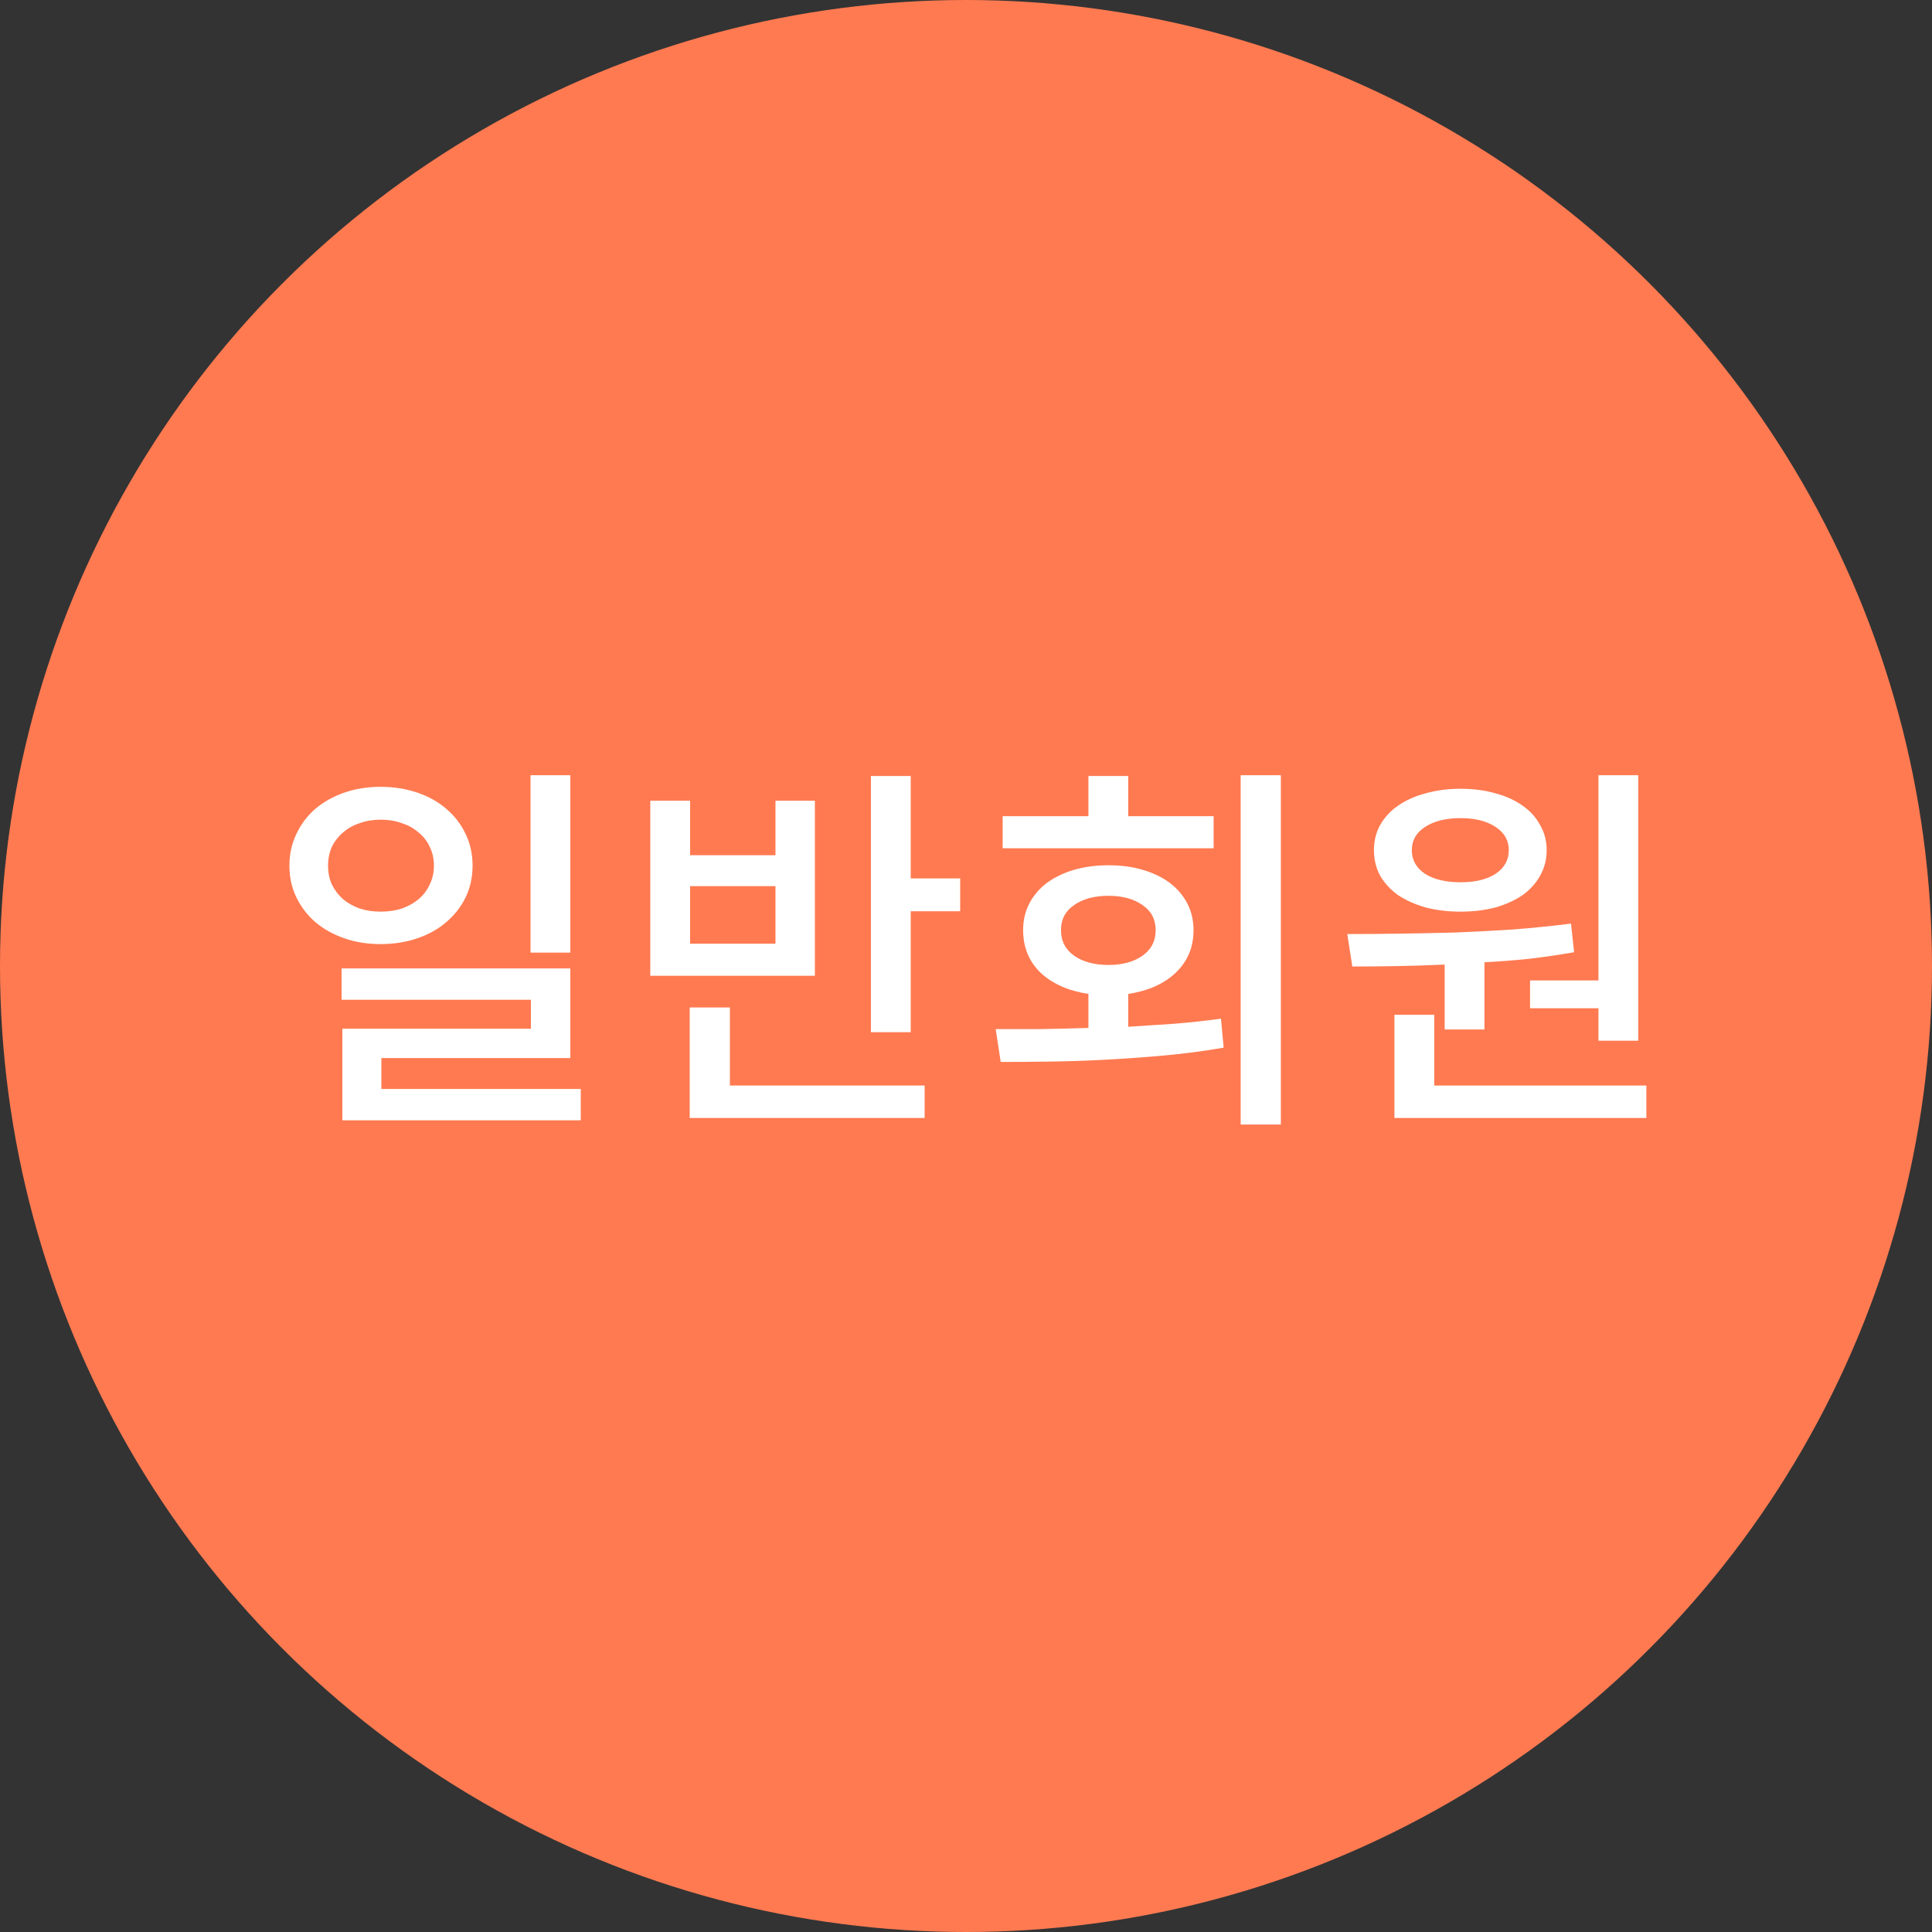 <svg xmlns="http://www.w3.org/2000/svg" width="65" height="65" viewBox="0 0 65 65" fill="none">
  <rect x="0" y="0" width="65" height="65" fill="#333333" stroke="none"/>
  <circle cx="32.5" cy="32.5" r="32.5" fill="#FF7A51"/>
  <path d="M19.188 32.049H17.849V26.082H19.188V32.049ZM15.899 29.124C15.899 29.514 15.821 29.869 15.665 30.19C15.509 30.511 15.292 30.788 15.015 31.022C14.746 31.256 14.421 31.438 14.04 31.568C13.659 31.698 13.247 31.763 12.805 31.763C12.363 31.763 11.956 31.698 11.583 31.568C11.21 31.438 10.885 31.256 10.608 31.022C10.339 30.788 10.127 30.511 9.971 30.19C9.815 29.869 9.737 29.514 9.737 29.124C9.737 28.734 9.815 28.379 9.971 28.058C10.127 27.729 10.339 27.447 10.608 27.213C10.885 26.979 11.21 26.797 11.583 26.667C11.956 26.537 12.363 26.472 12.805 26.472C13.247 26.472 13.659 26.537 14.04 26.667C14.421 26.797 14.746 26.979 15.015 27.213C15.292 27.447 15.509 27.729 15.665 28.058C15.821 28.379 15.899 28.734 15.899 29.124ZM11.037 29.124C11.037 29.358 11.08 29.57 11.167 29.761C11.262 29.952 11.388 30.116 11.544 30.255C11.7 30.385 11.886 30.489 12.103 30.567C12.319 30.637 12.553 30.671 12.805 30.671C13.065 30.671 13.303 30.637 13.52 30.567C13.736 30.489 13.923 30.385 14.079 30.255C14.243 30.116 14.369 29.952 14.456 29.761C14.551 29.57 14.599 29.358 14.599 29.124C14.599 28.89 14.551 28.678 14.456 28.487C14.369 28.297 14.243 28.136 14.079 28.006C13.923 27.867 13.736 27.764 13.52 27.694C13.303 27.616 13.065 27.577 12.805 27.577C12.553 27.577 12.319 27.616 12.103 27.694C11.886 27.764 11.7 27.867 11.544 28.006C11.388 28.136 11.262 28.297 11.167 28.487C11.08 28.678 11.037 28.89 11.037 29.124ZM19.539 36.638V37.691H11.518V34.61H17.862V33.635H11.492V32.582H19.188V35.598H12.831V36.638H19.539Z" fill="white"/>
  <path d="M32.304 29.553V30.658H30.64V34.727H29.301V26.108H30.64V29.553H32.304ZM27.416 32.829H21.878V26.94H23.217V28.773H26.09V26.94H27.416V32.829ZM26.09 29.813H23.217V31.75H26.09V29.813ZM24.556 36.521H31.108V37.613H23.204V33.895H24.556V36.521Z" fill="white"/>
  <path d="M43.093 26.082V37.834H41.741V26.082H43.093ZM40.831 28.539H33.733V27.46H36.619V26.108H37.958V27.46H40.831V28.539ZM37.958 34.545C38.486 34.511 39.011 34.476 39.531 34.441C40.059 34.398 40.575 34.342 41.078 34.272L41.169 35.247C40.519 35.36 39.864 35.447 39.206 35.507C38.547 35.568 37.893 35.615 37.243 35.65C36.602 35.685 35.977 35.706 35.371 35.715C34.773 35.724 34.205 35.728 33.668 35.728L33.499 34.623C33.967 34.623 34.465 34.623 34.994 34.623C35.523 34.614 36.064 34.602 36.619 34.584V33.44C35.943 33.336 35.406 33.098 35.007 32.725C34.617 32.344 34.422 31.867 34.422 31.295C34.422 30.966 34.491 30.667 34.63 30.398C34.769 30.13 34.964 29.9 35.215 29.709C35.475 29.518 35.778 29.371 36.125 29.267C36.48 29.163 36.87 29.111 37.295 29.111C37.719 29.111 38.105 29.163 38.452 29.267C38.807 29.371 39.111 29.518 39.362 29.709C39.613 29.9 39.808 30.13 39.947 30.398C40.086 30.667 40.155 30.966 40.155 31.295C40.155 31.867 39.956 32.344 39.557 32.725C39.167 33.098 38.634 33.336 37.958 33.44V34.545ZM35.696 31.295C35.696 31.659 35.843 31.945 36.138 32.153C36.432 32.361 36.818 32.465 37.295 32.465C37.763 32.465 38.144 32.361 38.439 32.153C38.733 31.945 38.881 31.659 38.881 31.295C38.881 30.931 38.733 30.649 38.439 30.45C38.144 30.242 37.763 30.138 37.295 30.138C36.818 30.138 36.432 30.242 36.138 30.45C35.843 30.649 35.696 30.931 35.696 31.295Z" fill="white"/>
  <path d="M53.778 32.985V26.082H55.117V35.013H53.778V33.921H51.477V32.985H53.778ZM49.137 30.671C48.712 30.671 48.318 30.623 47.954 30.528C47.598 30.424 47.291 30.285 47.031 30.112C46.779 29.93 46.58 29.713 46.433 29.462C46.294 29.202 46.225 28.916 46.225 28.604C46.225 28.292 46.294 28.011 46.433 27.759C46.58 27.499 46.779 27.282 47.031 27.109C47.291 26.927 47.598 26.788 47.954 26.693C48.318 26.589 48.712 26.537 49.137 26.537C49.57 26.537 49.964 26.589 50.32 26.693C50.675 26.788 50.978 26.927 51.23 27.109C51.481 27.282 51.676 27.499 51.815 27.759C51.962 28.011 52.036 28.292 52.036 28.604C52.036 28.916 51.962 29.202 51.815 29.462C51.676 29.713 51.481 29.93 51.23 30.112C50.978 30.285 50.675 30.424 50.32 30.528C49.964 30.623 49.57 30.671 49.137 30.671ZM49.137 27.525C48.643 27.525 48.244 27.625 47.941 27.824C47.646 28.015 47.499 28.275 47.499 28.604C47.499 28.933 47.646 29.198 47.941 29.397C48.244 29.588 48.643 29.683 49.137 29.683C49.631 29.683 50.025 29.588 50.32 29.397C50.614 29.198 50.762 28.933 50.762 28.604C50.762 28.275 50.614 28.015 50.32 27.824C50.025 27.625 49.631 27.525 49.137 27.525ZM48.604 32.452C48.032 32.478 47.486 32.495 46.966 32.504C46.454 32.513 45.965 32.517 45.497 32.517L45.328 31.425C45.865 31.425 46.441 31.421 47.057 31.412C47.681 31.404 48.318 31.39 48.968 31.373C49.618 31.347 50.272 31.312 50.931 31.269C51.589 31.217 52.231 31.152 52.855 31.074L52.959 32.036C52.465 32.123 51.962 32.197 51.451 32.257C50.948 32.309 50.445 32.348 49.943 32.374V34.636H48.604V32.452ZM55.39 36.521V37.613H46.914V34.142H48.253V36.521H55.39Z" fill="white"/>
</svg>